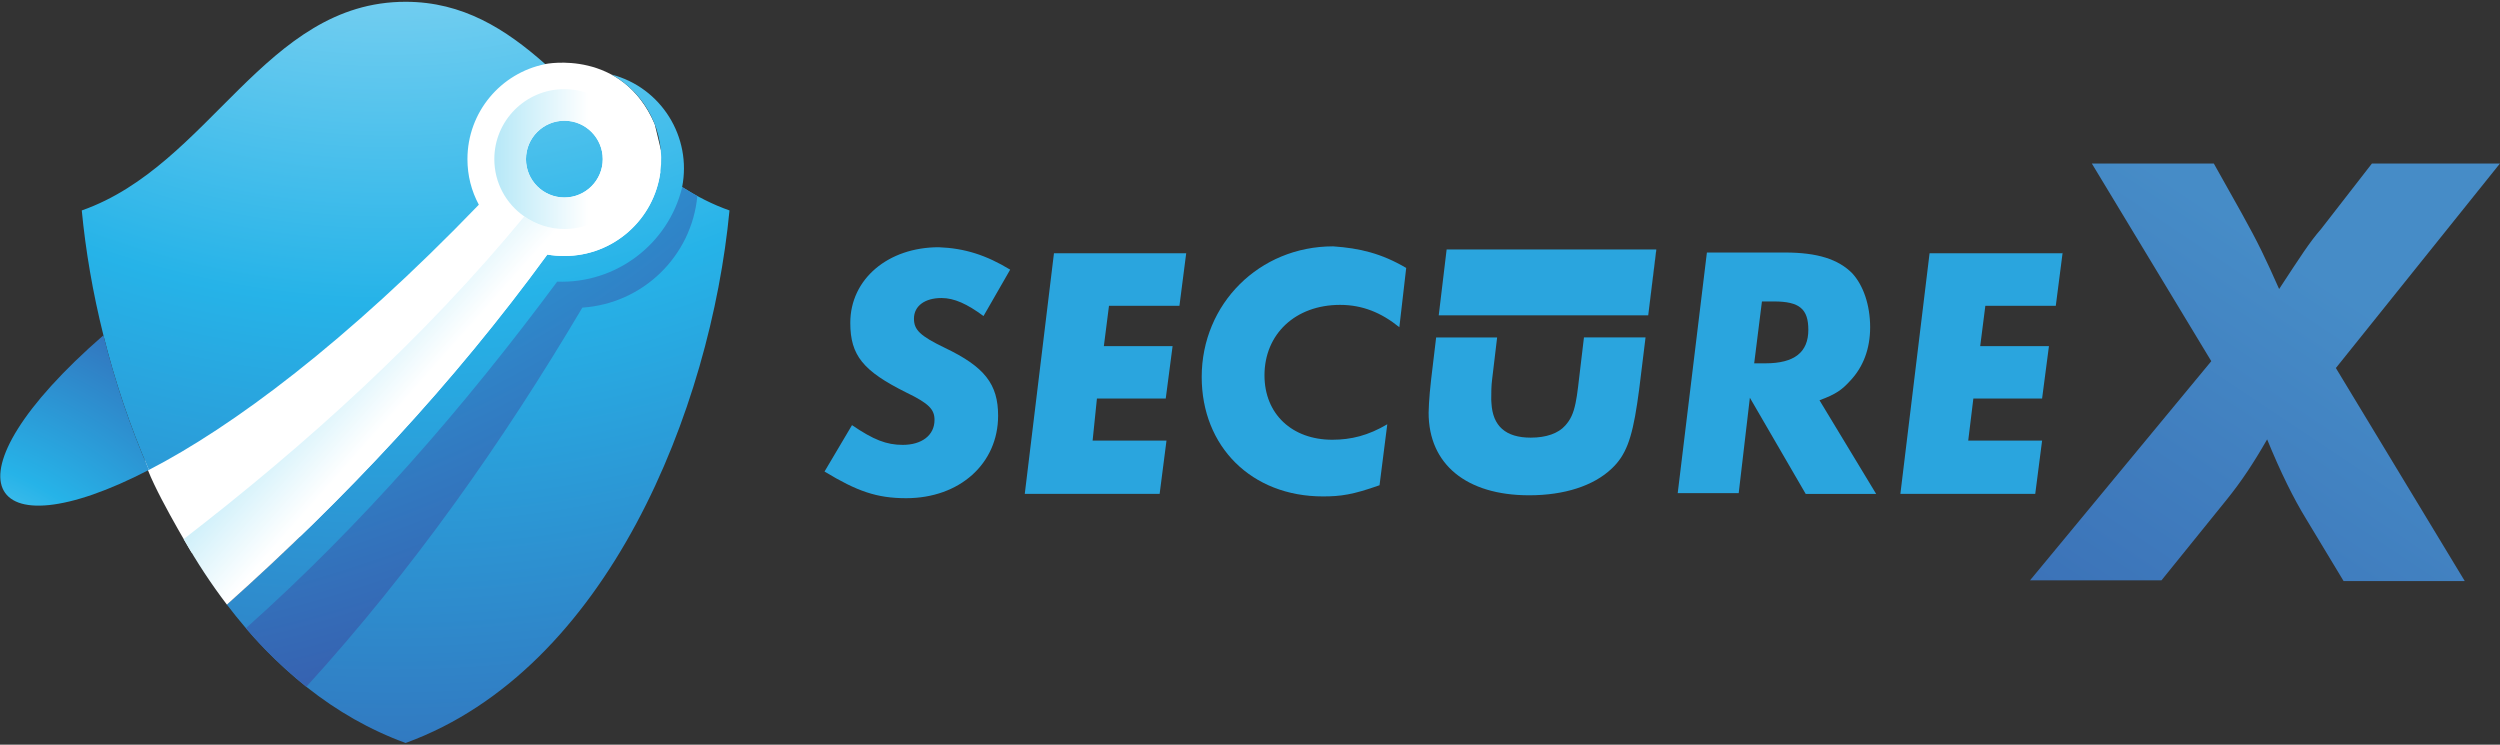 <?xml version="1.0" encoding="utf-8"?>
<!-- Generator: Adobe Illustrator 24.0.0, SVG Export Plug-In . SVG Version: 6.00 Build 0)  -->
<svg version="1.1" id="Layer_1" xmlns="http://www.w3.org/2000/svg" xmlns:xlink="http://www.w3.org/1999/xlink" x="0px" y="0px"
	 viewBox="0 0 3357.1 1000" style="enable-background:new 0 0 3357.1 1000;" xml:space="preserve">
<rect x="0" y="0" width="3357.1" height="1000" fill="#333333" stroke="none"/>
<style type="text/css">
	.st0{fill:#2AA5DE;}
	.st1{fill:url(#SVGID_1_);}
	.st2{fill:#FFFFFF;}
	.st3{fill-rule:evenodd;clip-rule:evenodd;fill:url(#SVGID_2_);}
	.st4{fill-rule:evenodd;clip-rule:evenodd;fill:url(#SVGID_3_);}
	.st5{fill-rule:evenodd;clip-rule:evenodd;fill:url(#SVGID_4_);}
	.st6{fill-rule:evenodd;clip-rule:evenodd;fill:url(#SVGID_5_);}
	.st7{fill-rule:evenodd;clip-rule:evenodd;fill:url(#SVGID_6_);}
</style>
<g id="BACKGROUND">
</g>
<g id="OBJECT">
	<g>
		<path class="st0" d="M1356.5,362.1l-35.8,62.3c-21.9-16.2-39.2-24.2-56.5-24.2c-21.9,0-36.9,10.4-36.9,27.7
			c0,15,8.1,23.1,41.5,39.2c53.1,25.4,71.5,48.5,71.5,91.1c0,64.6-51.9,110.8-123.5,110.8c-39.2,0-65.8-9.2-109.6-35.8l36.9-62.3
			c28.8,19.6,46.2,26.5,68.1,26.5c25.4,0,42.7-12.7,42.7-33.5c0-13.8-6.9-21.9-38.1-36.9c-57.7-28.8-75-49.6-75-93.5
			c0-58.8,50.8-101.5,118.8-101.5C1295.3,333.3,1324.2,342.5,1356.5,362.1z"/>
		<path class="st0" d="M1593,339.1l-9.2,71.5h-94.6l-6.9,54.2h92.3l-9.2,70.4H1473l-5.8,56.5h99.2l-9.2,71.5h-181.1l39.2-323.1H1593
			V339.1z"/>
		<path class="st0" d="M1888.3,359.8l-9.2,79.6c-24.2-19.6-49.6-30-79.6-30c-60,0-101.5,39.2-101.5,94.6c0,51.9,36.9,86.5,91.1,86.5
			c25.4,0,48.5-5.8,73.8-20.8l-10.4,81.9c-35.8,12.7-51.9,15-76.1,15c-95.8,0-162.7-66.9-162.7-160.4c0-98.1,77.3-175.4,176.5-175.4
			C1826,333.3,1854.9,340.2,1888.3,359.8z"/>
		<path class="st0" d="M2443.3,537.5l76.1,125.8h-94.6l-75-129.2l-15,128.1h-81.9l39.2-323.1h105c43.8,0,71.5,9.2,90,27.7
			c15,16.2,24.2,42.7,24.2,72.7c0,28.8-9.2,53.1-26.5,71.5C2473.3,523.7,2465.2,529.4,2443.3,537.5z M2366,404.8l-10.4,83.1h15
			c39.2,0,57.7-15,57.7-45c0-27.7-11.5-38.1-46.2-38.1H2366z"/>
		<path class="st0" d="M2769.8,339.1l-9.2,71.5H2666l-6.9,54.2h92.3l-9.2,70.4h-92.3l-6.9,56.5h99.2l-9.2,71.5h-181.1l39.2-323.1
			h178.8v-1H2769.8z"/>
	</g>
	<g>
		<g>
			
				<linearGradient id="SVGID_1_" gradientUnits="userSpaceOnUse" x1="2723.984" y1="1601.073" x2="3135.677" y2="983.534" gradientTransform="matrix(1 0 0 1 0 -598)">
				<stop  offset="0" style="stop-color:#386AB3"/>
				<stop  offset="1" style="stop-color:#468CC7"/>
			</linearGradient>
			<path class="st1" d="M3136.7,494.2l173.1,286.1h-162.7l-50.8-84.2c-16.2-26.5-33.5-61.1-51.9-106.1
				c-18.5,32.3-34.6,56.5-54.2,80.8l-87.7,108.5H2726L2969.4,485L2809,219.6h163.8l36.9,65.8c23.1,41.5,32.3,61.1,50.8,102.7
				c28.8-43.8,40.4-62.3,56.5-80.8l68.1-87.7H3357L3136.7,494.2z"/>
		</g>
	</g>
	<g>
		<polygon class="st0" points="2224.1,335 2213.3,423.4 2213.3,423.4 2224.1,336.2 		"/>
		<polygon class="st0" points="1942.6,335 1932,423.4 1932,423.4 		"/>
		<polygon class="st0" points="2141,335 2024.5,335 1942.6,335 1932,423.4 2014,423.4 2130.5,423.4 2213.3,423.4 2224.1,335 		"/>
		<path class="st0" d="M2127,453.1l-7.9,66.5c-1.1,8.8-2.1,15.9-3.4,21.9c-2.9,13.8-6.7,22-13.9,30c-9.2,10.4-25.4,16.2-46.2,16.2
			c-34,0-51.1-15.8-52.8-46.1c-0.1-1.6-0.3-3-0.3-4.6c0-9.2,0-18.5,1.2-27.7l6.7-56.1h-81.9l-6.7,56.1c-1.5,13.2-2.4,23.8-2.9,32.3
			c-0.3,4.9-0.5,9.3-0.5,12.7c0,69.2,50.8,110.8,135,110.8c47.3,0,86.5-12.7,110.8-35.8c18.6-17.5,27-38.8,34.3-87.7
			c0.9-5.8,1.7-11.9,2.6-18.5l8.6-70L2127,453.1L2127,453.1z"/>
		<path class="st0" d="M2209.7,453.1L2209.7,453.1L2209.7,453.1z"/>
	</g>
</g>
<g>
	<path class="st2" d="M257.3,742c0,0-56.8-94.3-62.9-124c-6.1-29.7,500.3-533.8,500.3-533.8l37.5,1.8c0,0,103.3-21.3,147,80.8
		l27.1,112.9L741.1,591.9L490,697.8c0,0-125.2,33.1-129.5,34.2C356.2,733,257.3,742,257.3,742z"/>
	<g id="OBJECT_1_">
		<g>
			
				<radialGradient id="SVGID_2_" cx="522.515" cy="1774.881" r="2360.394" gradientTransform="matrix(1 0 0 -1 0 1002)" gradientUnits="userSpaceOnUse">
				<stop  offset="0" style="stop-color:#FFFFFF"/>
				<stop  offset="0.5" style="stop-color:#26B3E8"/>
				<stop  offset="1" style="stop-color:#3D419A"/>
			</radialGradient>
			<path class="st3" d="M200,631C311.8,573.3,464.5,460,643,274.9c-9.9-18.3-15.3-39.1-15.3-61.2c0-63.1,44.8-115.7,104.5-127.6
				C678.9,38.9,621.4,2.4,544.6,2.4c-189,0-261.9,219.4-434.8,280.2c5.1,53.3,14.7,110.2,29.1,167.7C154,510.8,174.4,572.1,200,631
				L200,631z M757.9,265.2c28.4,0,51.5-23.1,51.5-51.5c0-28.5-23.1-51.6-51.5-51.6c-28.5,0-51.6,23.1-51.6,51.6
				C706.2,242.1,729.4,265.2,757.9,265.2L757.9,265.2z M821.3,100.1c46.6,26.1,72.4,77.7,65.5,130.5c-8.3,63.9-63,113.1-128.9,113.1
				c-7.9,0-15.6-0.6-23-1.9c-126.5,173.5-271.8,328.4-430.3,470c63.8,83.8,143.4,150.7,240.1,185.9
				c271.9-99,409.5-449.3,434.9-715.1c-22.8-8-43.7-18.9-63.6-31.4C929.2,184,888,117.5,821.3,100.1L821.3,100.1z"/>
			
				<radialGradient id="SVGID_3_" cx="-147.325" cy="-11.363" r="823.231" gradientTransform="matrix(1 0 0 -1 0 1002)" gradientUnits="userSpaceOnUse">
				<stop  offset="0" style="stop-color:#FFFFFF"/>
				<stop  offset="0.5" style="stop-color:#26B3E8"/>
				<stop  offset="1" style="stop-color:#3D419A"/>
			</radialGradient>
			<path class="st4" d="M200,631c-25.7-58.9-46-120.3-61.1-180.8C-82,642.5-21.7,745.8,200,631L200,631z"/>
			<g>
				
					<linearGradient id="SVGID_4_" gradientUnits="userSpaceOnUse" x1="307.354" y1="736.417" x2="575.465" y2="498.704" gradientTransform="matrix(1 0 0 -1 0 1002)">
					<stop  offset="0" style="stop-color:#54C9ED"/>
					<stop  offset="1" style="stop-color:#FFFFFF"/>
				</linearGradient>
				<path class="st5" d="M757.9,343.8c66,0,120.7-49.2,128.9-113.1c-12.4-9.5-24.4-19.6-36-30.1c0.6,4.3,1,8.6,1,13.2
					c0,51.7-42.1,93.9-93.9,93.9c-20.1,0-38.6-6.3-53.9-17C570.2,453,412.9,595.6,246.7,723.9c17.5,30.8,36.9,60.4,58,88
					c158.5-141.6,303.8-296.5,430.3-470C742.3,343.1,749.9,343.8,757.9,343.8L757.9,343.8z"/>
				
					<linearGradient id="SVGID_5_" gradientUnits="userSpaceOnUse" x1="494.164" y1="788.45" x2="790.148" y2="788.45" gradientTransform="matrix(1 0 0 -1 0 1002)">
					<stop  offset="0" style="stop-color:#54C9ED"/>
					<stop  offset="1" style="stop-color:#FFFFFF"/>
				</linearGradient>
				<path class="st6" d="M851.7,213.7c0-51.9-42.1-94-93.9-94c-51.9,0-94,42.1-94,94c0,31.8,15.8,59.9,40.1,76.8
					c15.3,10.7,33.9,17,53.9,17C809.6,307.6,851.7,265.5,851.7,213.7L851.7,213.7z M757.9,162.1c28.4,0,51.5,23.1,51.5,51.6
					c0,28.4-23.1,51.5-51.5,51.5c-28.5,0-51.6-23.1-51.6-51.5C706.2,185.2,729.4,162.1,757.9,162.1L757.9,162.1z"/>
			</g>
			
				<radialGradient id="SVGID_6_" cx="-55.181" cy="1881.208" r="2177.875" gradientTransform="matrix(1 0 0 -1 0 1002)" gradientUnits="userSpaceOnUse">
				<stop  offset="0" style="stop-color:#FFFFFF"/>
				<stop  offset="0.5" style="stop-color:#26B3E8"/>
				<stop  offset="1" style="stop-color:#3D419A"/>
			</radialGradient>
			<path class="st7" d="M748.2,378.2c-124.1,167.5-262.5,326.7-418,465.4c24.5,29.3,52.2,55,81.1,78.7
				c142-156,263.1-327.5,370.7-509.2c81.1-5.4,146.7-68.8,154.4-149.8c-6.9-3.8-13.6-7.9-20.3-12.1
				C897.5,328,827.1,381.1,748.2,378.2L748.2,378.2z"/>
		</g>
	</g>
</g>
</svg>

